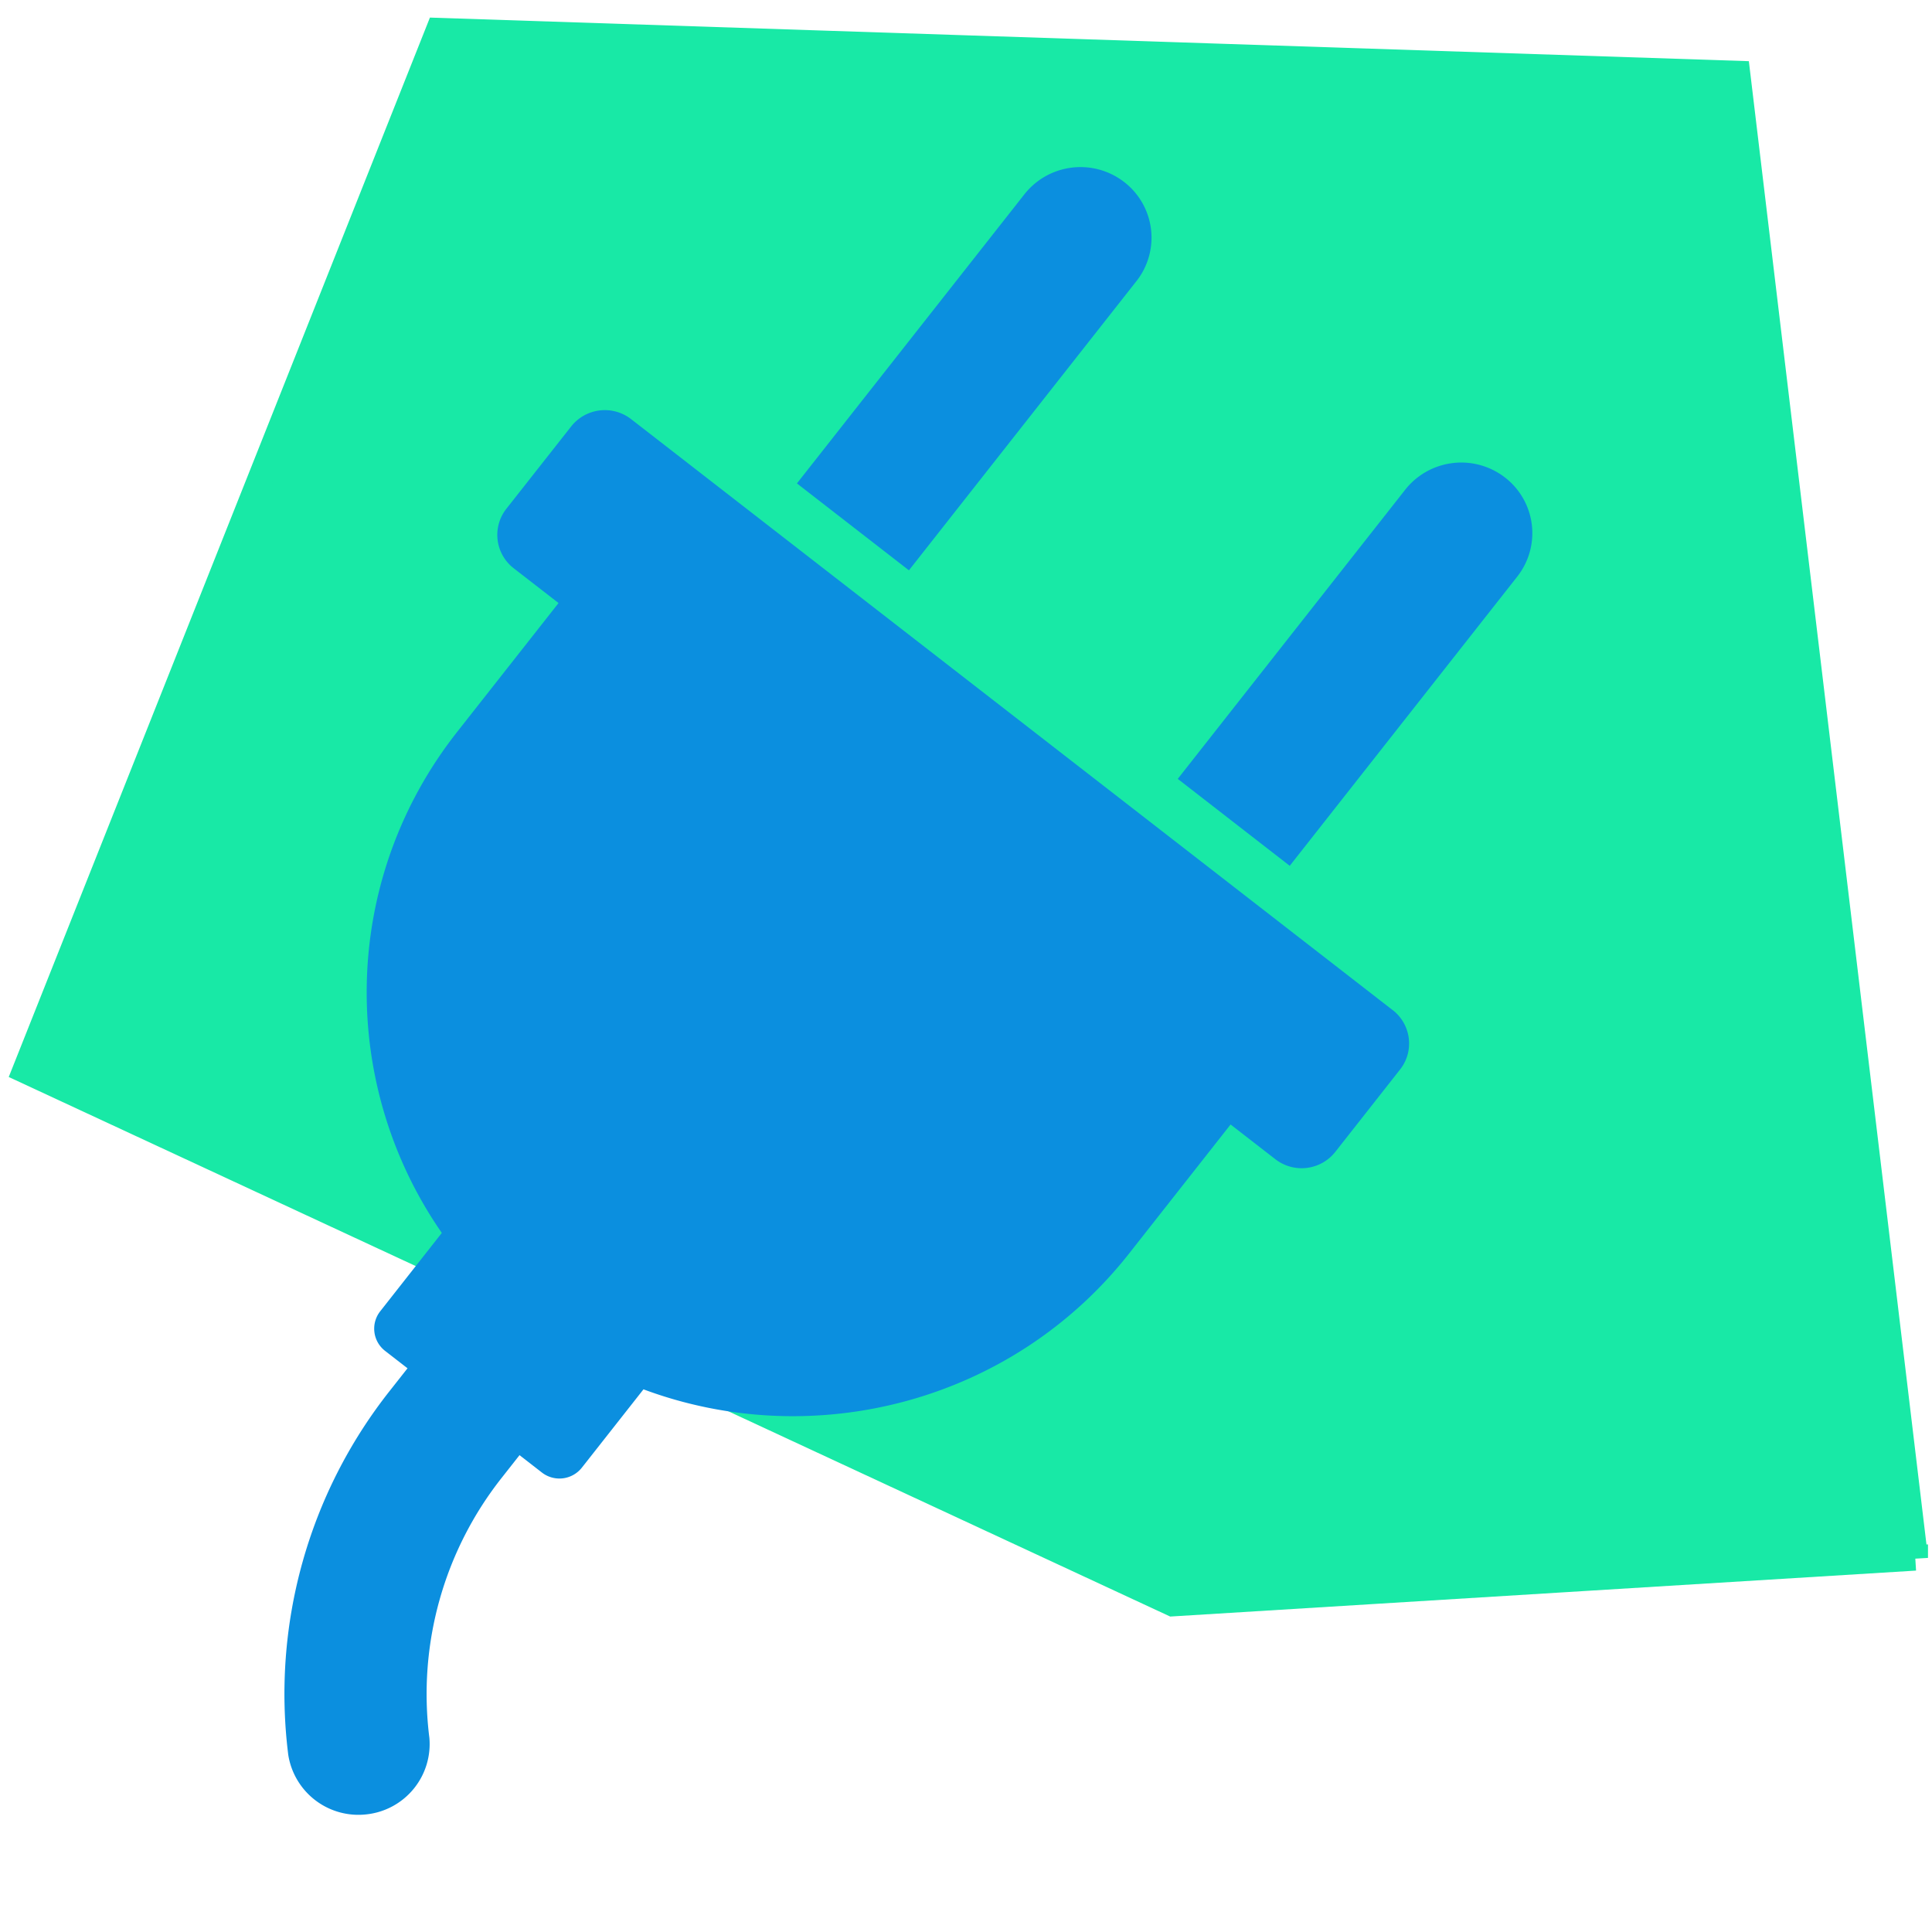 <svg width="76" height="76" xmlns="http://www.w3.org/2000/svg"><g fill-rule="nonzero" fill="none"><path d="M75.342 61.284L68.35 2.892 17.247 1.203.983 42.112l45.145 20.972 29.214-1.8z" stroke="#18E9A6" fill="#18E9A6"/><path d="M54.785 39.734c.73.566.861 1.614.29 2.338l-2.55 3.243a1.686 1.686 0 0 1-2.354.287l-1.763-1.367-3.989 5.071c-4.624 5.877-12.428 7.835-19.106 5.347l-2.425 3.082a1.124 1.124 0 0 1-1.57.191l-.881-.684-.69.877a13.722 13.722 0 0 0-2.857 10.238 2.782 2.782 0 0 1-2.444 3.012 2.794 2.794 0 0 1-3.106-2.334 19.215 19.215 0 0 1 4.001-14.334l.69-.876-.882-.684a1.106 1.106 0 0 1-.192-1.559L17.38 48.5c-4.047-5.833-4.023-13.829.602-19.707l3.99-5.071-1.764-1.368a1.659 1.659 0 0 1-.289-2.34l2.551-3.241a1.686 1.686 0 0 1 2.354-.287l29.96 23.249v-.001zm-10.08-28.676l-8.95 11.377-4.406-3.419L40.3 7.64a2.808 2.808 0 0 1 3.924-.478 2.764 2.764 0 0 1 .481 3.897zm14.98 11.624l-8.95 11.377-4.405-3.42 8.949-11.377a2.809 2.809 0 0 1 3.924-.478 2.764 2.764 0 0 1 .482 3.898z" fill="#0B8FDF"/></g></svg>
